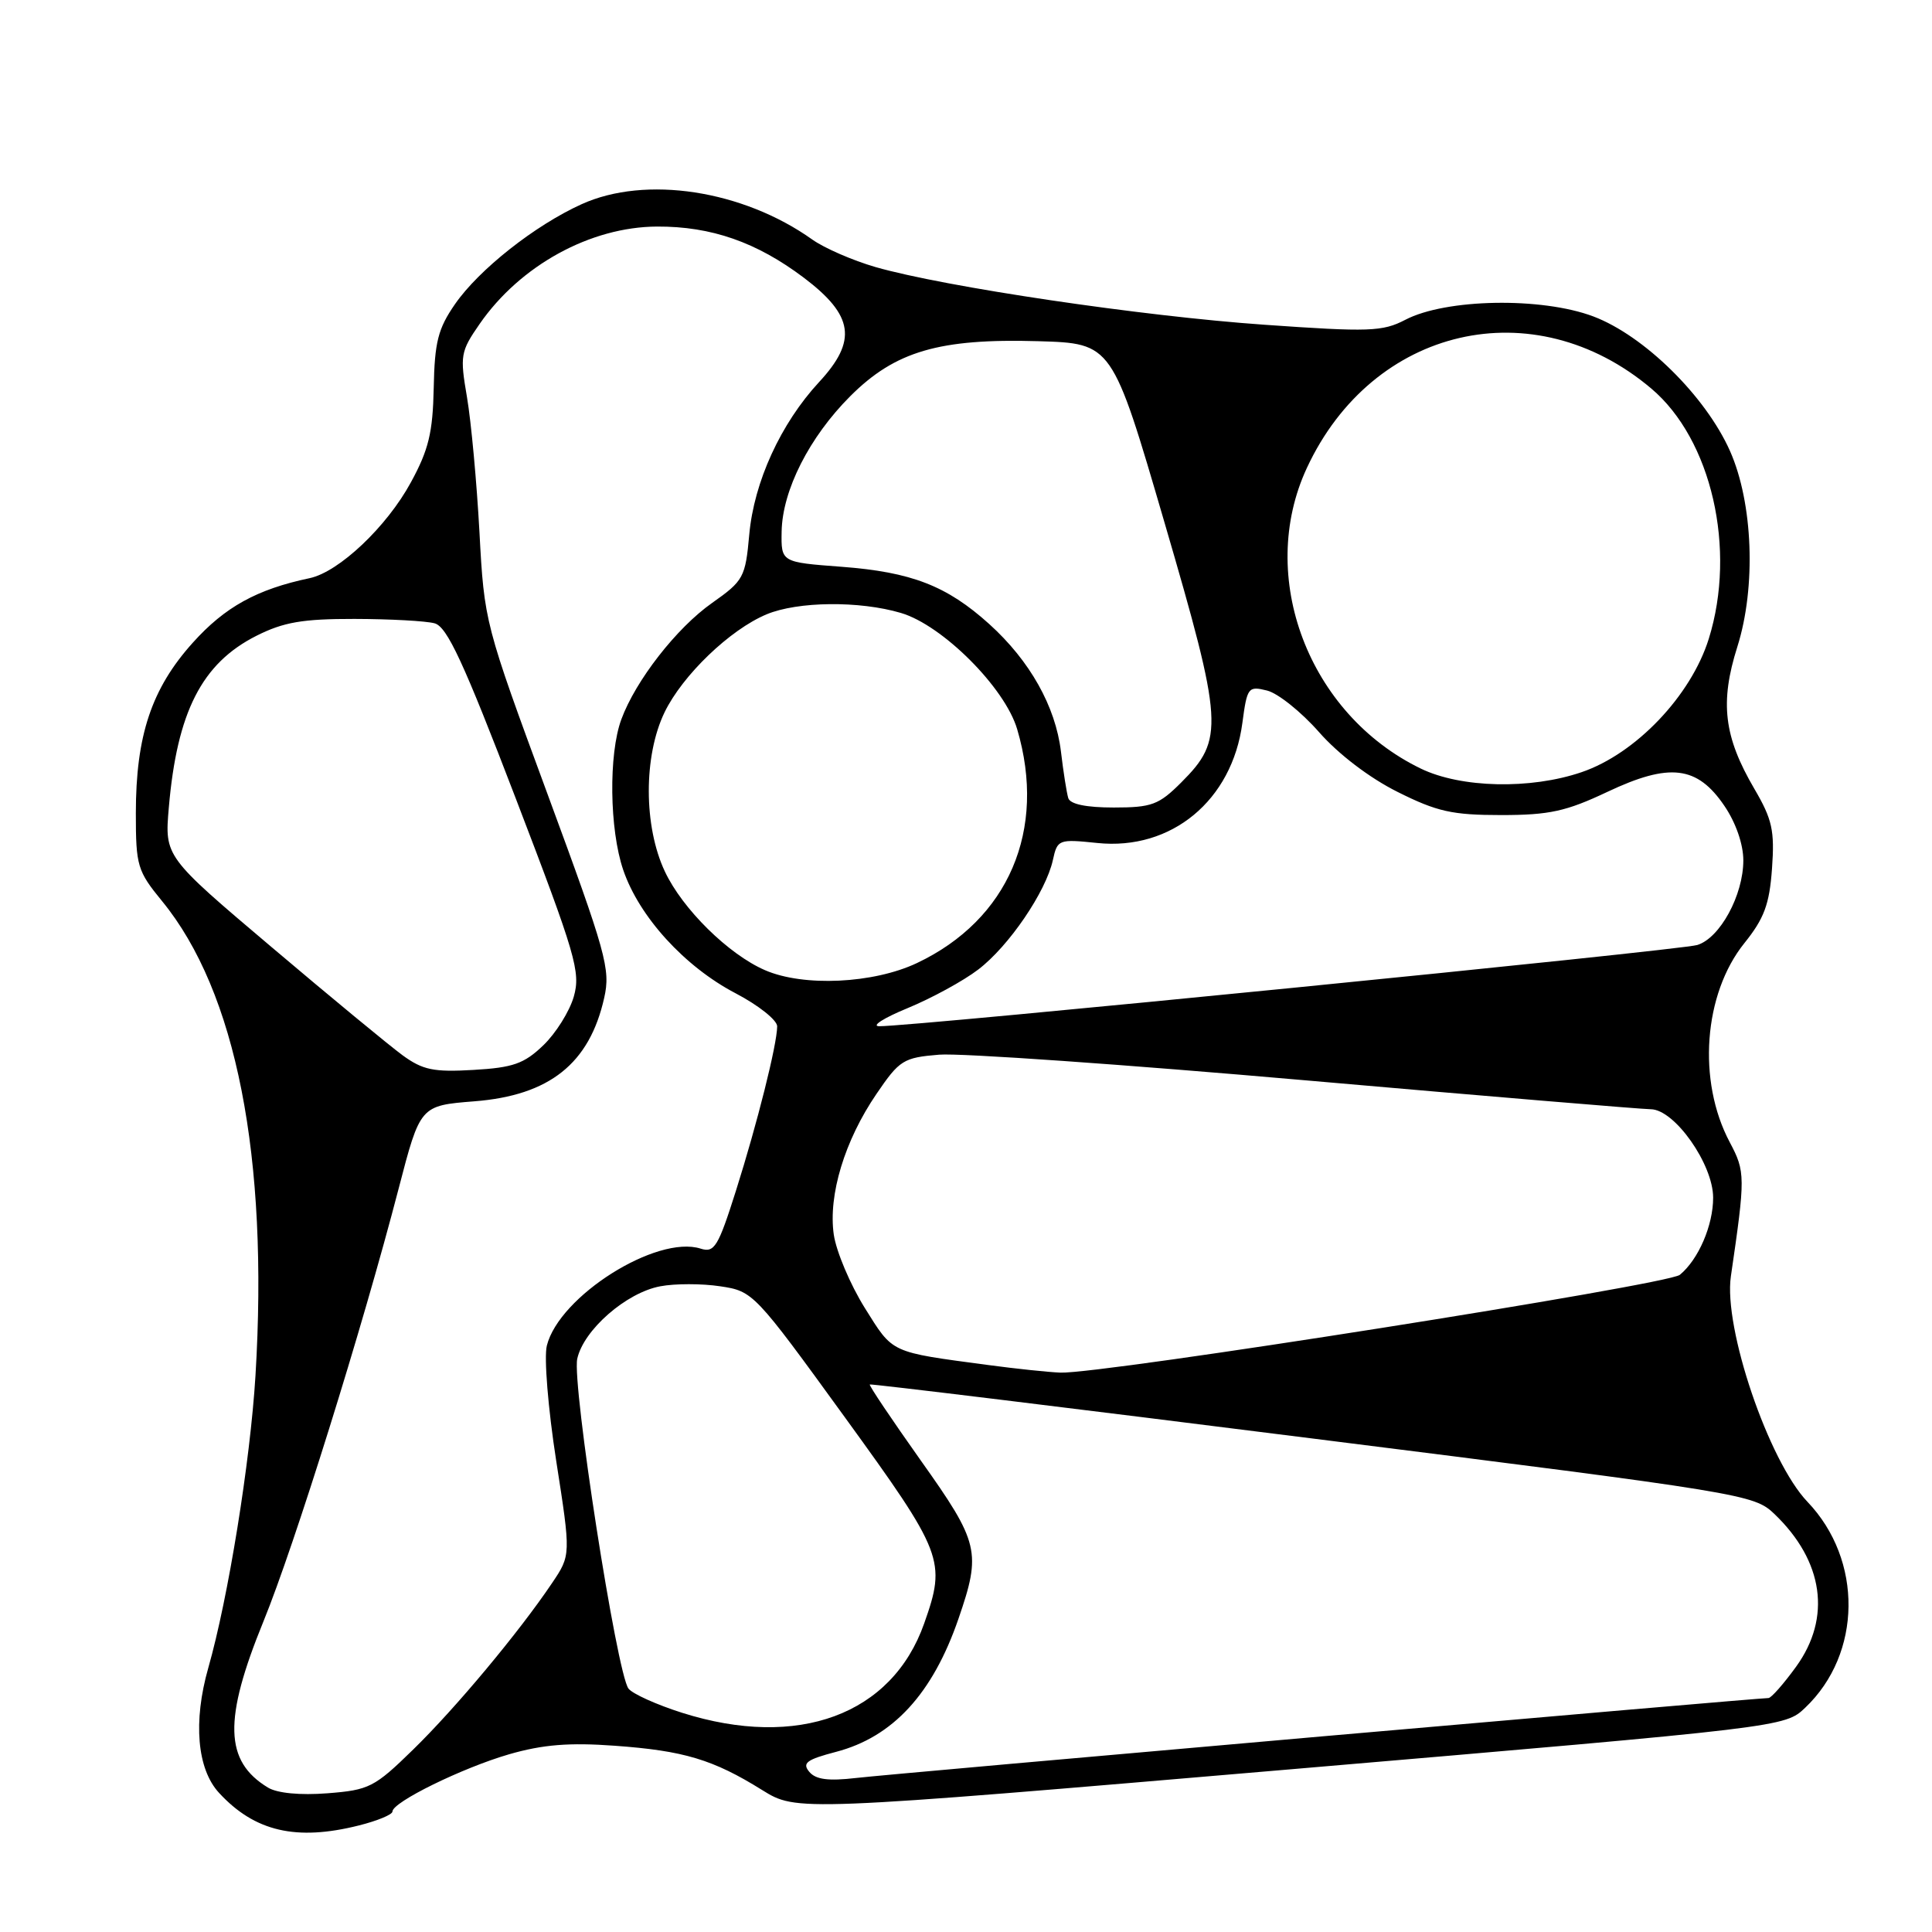 <?xml version="1.0" encoding="UTF-8" standalone="no"?>
<!DOCTYPE svg PUBLIC "-//W3C//DTD SVG 1.1//EN" "http://www.w3.org/Graphics/SVG/1.1/DTD/svg11.dtd" >
<svg xmlns="http://www.w3.org/2000/svg" xmlns:xlink="http://www.w3.org/1999/xlink" version="1.1" viewBox="0 0 256 256">
 <g >
 <path fill="currentColor"
d=" M 47.56 241.88 C 50.00 241.27 52.00 240.44 52.00 240.04 C 52.00 238.79 61.26 234.25 67.46 232.45 C 71.94 231.16 75.44 230.88 81.46 231.32 C 90.61 231.98 94.49 233.14 100.99 237.19 C 105.57 240.03 105.57 240.03 171.04 234.44 C 236.50 228.85 236.50 228.85 239.20 226.28 C 246.73 219.13 246.87 206.71 239.50 199.00 C 234.35 193.61 228.35 175.94 229.35 169.12 C 231.28 155.91 231.28 155.27 229.20 151.35 C 224.88 143.22 225.73 131.71 231.13 124.98 C 233.76 121.71 234.46 119.84 234.80 115.09 C 235.16 110.06 234.84 108.58 232.46 104.52 C 228.41 97.60 227.87 93.08 230.21 85.69 C 232.71 77.77 232.29 66.64 229.23 59.75 C 225.99 52.48 217.85 44.47 211.13 41.93 C 204.26 39.34 191.57 39.57 186.20 42.38 C 183.20 43.94 181.44 44.01 167.54 43.03 C 151.32 41.90 125.20 38.02 116.02 35.39 C 113.01 34.52 109.23 32.88 107.63 31.74 C 98.43 25.19 85.54 23.21 77.06 27.06 C 70.88 29.86 63.47 35.71 60.29 40.30 C 58.04 43.55 57.59 45.32 57.47 51.40 C 57.35 57.31 56.80 59.60 54.44 63.92 C 51.25 69.80 44.91 75.79 41.03 76.61 C 34.05 78.08 29.80 80.42 25.54 85.17 C 20.08 91.24 18.00 97.48 18.00 107.76 C 18.00 114.73 18.20 115.41 21.48 119.41 C 31.30 131.40 35.61 153.33 33.85 182.31 C 33.15 193.74 30.24 211.74 27.60 221.00 C 25.57 228.12 26.11 234.42 29.03 237.57 C 33.75 242.69 39.26 243.97 47.56 241.88 Z  M 35.50 236.86 C 29.74 233.36 29.59 227.87 34.91 214.84 C 39.03 204.75 48.01 176.01 52.82 157.50 C 55.68 146.50 55.68 146.50 62.85 145.93 C 72.81 145.15 78.11 140.93 80.06 132.22 C 80.92 128.42 80.33 126.32 72.58 105.30 C 64.22 82.63 64.17 82.43 63.53 70.50 C 63.17 63.90 62.43 55.87 61.88 52.64 C 60.93 47.11 61.02 46.58 63.55 42.93 C 68.93 35.16 78.24 30.06 87.07 30.02 C 94.26 29.99 100.26 32.09 106.50 36.79 C 113.13 41.80 113.62 45.14 108.53 50.63 C 103.45 56.12 99.91 63.85 99.28 70.84 C 98.77 76.51 98.53 76.95 94.36 79.89 C 89.65 83.20 84.23 90.16 82.33 95.32 C 80.63 99.92 80.75 109.91 82.58 115.27 C 84.69 121.47 90.71 128.08 97.46 131.61 C 100.50 133.20 102.99 135.18 102.98 136.00 C 102.96 138.41 100.35 148.83 97.51 157.80 C 95.16 165.22 94.66 166.03 92.84 165.45 C 87.01 163.60 74.11 171.73 72.46 178.30 C 72.07 179.85 72.62 186.62 73.70 193.57 C 75.65 206.06 75.65 206.06 73.14 209.78 C 68.75 216.30 60.38 226.33 54.74 231.83 C 49.61 236.84 48.91 237.19 43.38 237.62 C 39.76 237.90 36.73 237.61 35.50 236.86 Z  M 107.23 234.77 C 106.26 233.61 106.89 233.15 110.78 232.13 C 118.31 230.16 123.58 224.43 127.00 214.50 C 130.05 205.64 129.76 204.43 122.00 193.51 C 118.16 188.09 115.12 183.57 115.25 183.45 C 115.39 183.34 141.79 186.56 173.92 190.61 C 231.29 197.83 232.40 198.01 235.13 200.62 C 241.64 206.86 242.70 214.35 237.99 220.85 C 236.34 223.13 234.69 225.00 234.33 225.00 C 232.78 225.00 118.02 235.05 113.45 235.59 C 109.75 236.02 108.08 235.80 107.23 234.77 Z  M 90.37 226.95 C 87.00 225.88 83.81 224.44 83.28 223.75 C 81.73 221.75 75.76 183.35 76.49 180.04 C 77.33 176.22 82.98 171.28 87.49 170.44 C 89.43 170.07 93.00 170.07 95.43 170.44 C 99.79 171.09 99.97 171.28 111.92 187.76 C 125.03 205.84 125.40 206.79 122.46 215.11 C 118.19 227.23 105.74 231.82 90.37 226.95 Z  M 131.00 180.88 C 117.83 179.12 118.39 179.38 114.59 173.31 C 112.66 170.21 110.81 165.84 110.48 163.59 C 109.73 158.35 111.92 151.12 116.15 144.93 C 119.19 140.46 119.71 140.14 124.45 139.75 C 127.23 139.52 149.07 141.05 173.00 143.15 C 196.93 145.25 217.51 146.97 218.74 146.98 C 221.89 147.01 227.00 154.26 227.00 158.70 C 227.00 162.37 225.06 166.88 222.59 168.92 C 221.01 170.24 145.86 182.10 140.50 181.88 C 138.85 181.81 134.57 181.36 131.00 180.88 Z  M 53.33 139.82 C 51.59 138.54 43.78 132.10 35.99 125.50 C 21.81 113.50 21.81 113.50 22.37 107.00 C 23.46 94.34 26.74 87.90 33.97 84.25 C 37.56 82.44 40.08 82.00 46.96 82.01 C 51.66 82.02 56.44 82.28 57.58 82.59 C 59.24 83.03 61.42 87.73 68.35 105.82 C 76.30 126.56 76.96 128.80 76.03 132.06 C 75.47 134.01 73.65 136.92 71.99 138.51 C 69.45 140.95 67.98 141.47 62.73 141.77 C 57.45 142.08 56.02 141.78 53.33 139.82 Z  M 120.27 133.58 C 123.44 132.27 127.65 129.98 129.62 128.47 C 133.68 125.38 138.58 118.18 139.51 113.97 C 140.11 111.23 140.26 111.17 145.40 111.70 C 155.22 112.72 163.26 106.06 164.62 95.80 C 165.25 91.07 165.39 90.88 167.89 91.50 C 169.32 91.85 172.42 94.33 174.77 97.00 C 177.34 99.93 181.47 103.08 185.18 104.93 C 190.41 107.55 192.44 108.00 198.91 108.00 C 205.30 108.00 207.52 107.51 212.98 104.93 C 221.23 101.03 224.89 101.47 228.49 106.78 C 230.00 108.99 231.00 111.87 231.00 114.00 C 231.00 118.62 227.90 124.31 224.89 125.22 C 222.59 125.92 120.58 136.05 116.50 135.98 C 115.40 135.97 117.10 134.88 120.27 133.58 Z  M 101.36 128.55 C 96.53 126.46 90.42 120.43 88.10 115.48 C 85.27 109.48 85.26 100.17 88.06 94.38 C 90.44 89.47 96.72 83.43 101.58 81.40 C 105.71 79.68 113.88 79.59 119.38 81.22 C 124.88 82.84 133.16 91.12 134.78 96.62 C 138.73 109.97 133.63 121.87 121.50 127.61 C 115.73 130.34 106.47 130.78 101.36 128.55 Z  M 141.55 105.75 C 141.34 105.06 140.90 102.29 140.58 99.58 C 139.86 93.60 136.47 87.56 131.08 82.69 C 125.46 77.62 120.78 75.80 111.50 75.10 C 103.50 74.50 103.50 74.50 103.57 70.43 C 103.67 64.96 107.24 57.92 112.67 52.49 C 118.62 46.54 124.48 44.83 137.57 45.21 C 147.37 45.50 147.37 45.50 154.30 69.23 C 162.11 95.97 162.24 97.96 156.52 103.68 C 153.55 106.65 152.61 107.00 147.57 107.00 C 143.93 107.00 141.80 106.56 141.55 105.75 Z  M 188.26 101.84 C 173.38 94.63 166.47 76.39 173.17 62.00 C 181.89 43.25 203.23 38.33 218.80 51.48 C 226.79 58.22 230.13 72.77 226.42 84.65 C 224.06 92.20 216.74 99.88 209.56 102.32 C 202.79 104.63 193.58 104.42 188.26 101.84 Z "/>
</g>
</svg>